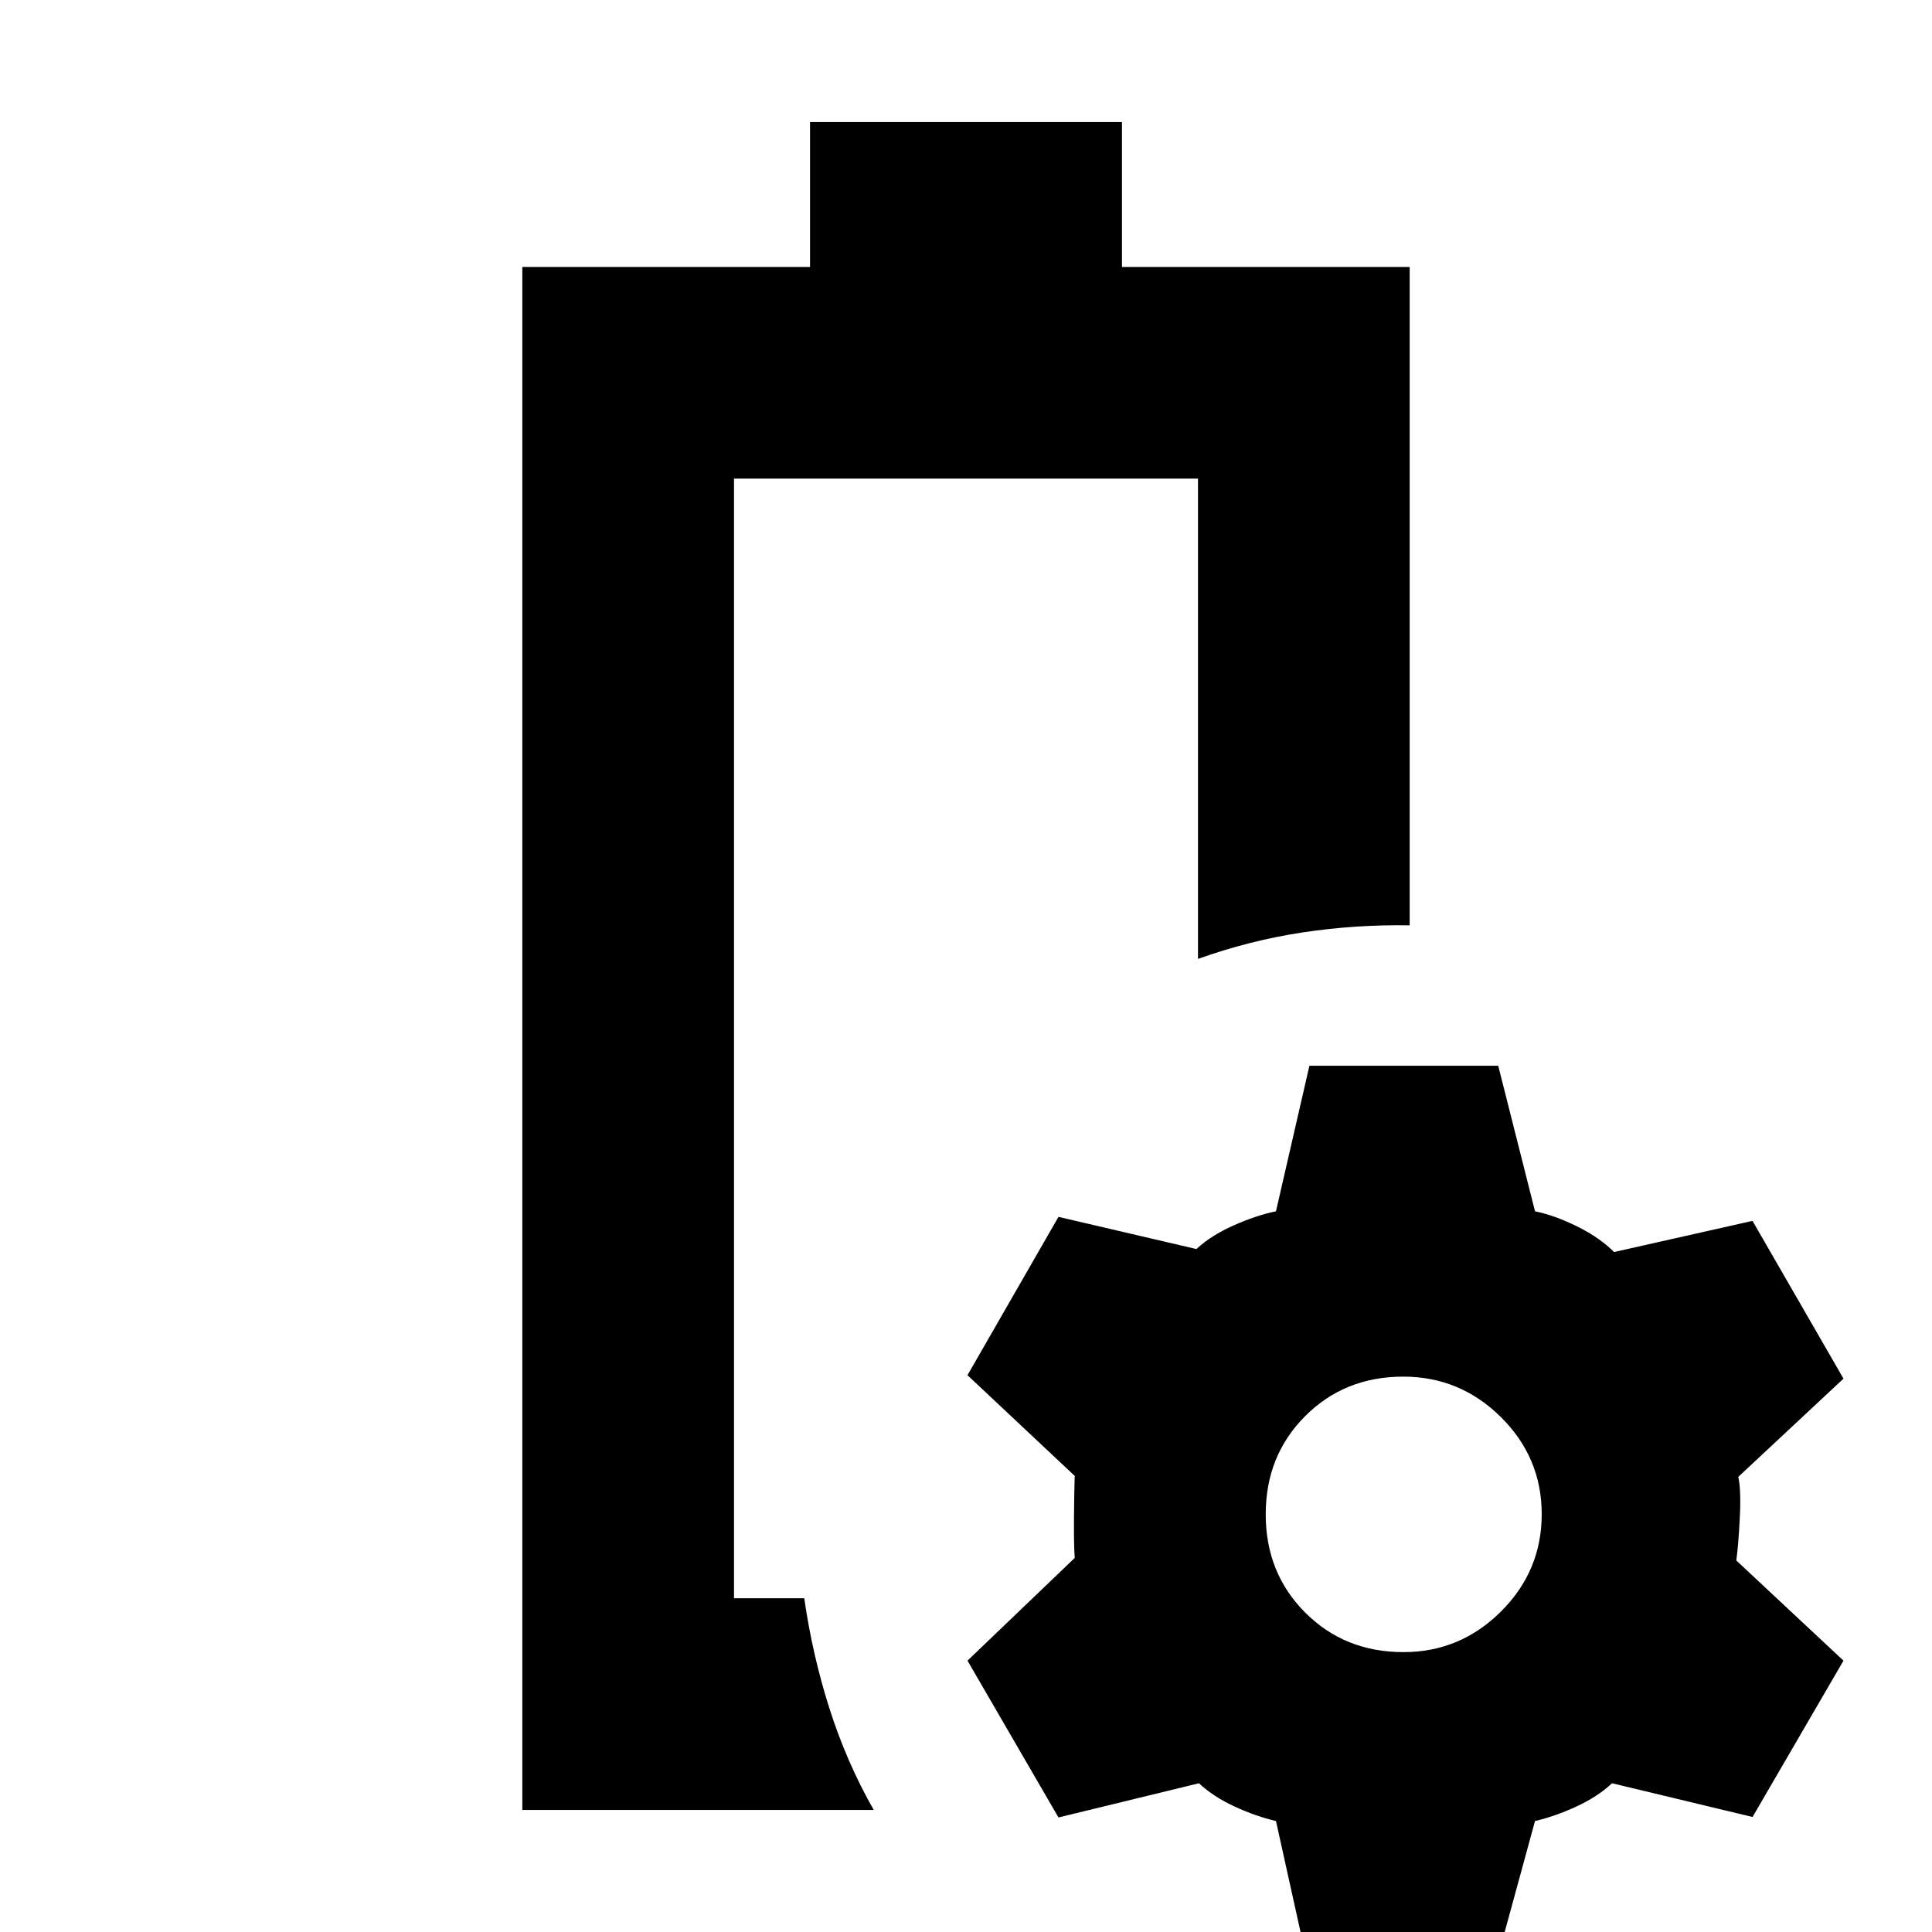 <svg xmlns="http://www.w3.org/2000/svg" height="20" viewBox="0 -960 960 960" width="20"><path d="M364.72-165.83ZM259.54-60.65v-766.7H402.5v-72h155v72h142.96v327.15q-26.65-.47-53.07 3.5-26.43 3.98-52.11 13.18v-238.65H364.72v556.34h34.91q4.04 28.16 12.54 54.83 8.5 26.67 21.98 50.35H259.54Zm390.1 76.06-15.62-70.56q-9.76-2.24-20.4-7.12-10.64-4.88-17.88-11.64l-69.79 17-45.21-77.92 53.28-51.04q-.48-6.52-.36-20.38t.36-20.38l-53.28-50.04 45.21-78.68 68.55 16q7.24-6.76 18.5-11.76t21.02-7l16.62-72.32h93.82l18.28 72.32q9.76 2 20.9 7.5 11.14 5.5 18.38 12.74l68.79-15.48 45.21 78.39-52.28 48.81q1.48 6.52.74 20.76-.74 14.24-1.74 20.76l53.28 49.8-45.19 77.68-69.81-16.76q-7.24 6.76-17.88 11.64-10.64 4.88-20.4 7.12l-19.28 70.56h-93.82Zm47.72-154.48q28.18 0 48.44-20.16 20.27-20.16 20.27-48.4 0-28.14-20.29-48.23-20.28-20.1-48.52-20.1-29.14 0-48.73 19.62-19.6 19.63-19.6 48.81 0 29.18 19.63 48.82 19.62 19.64 48.8 19.64Z"/></svg>